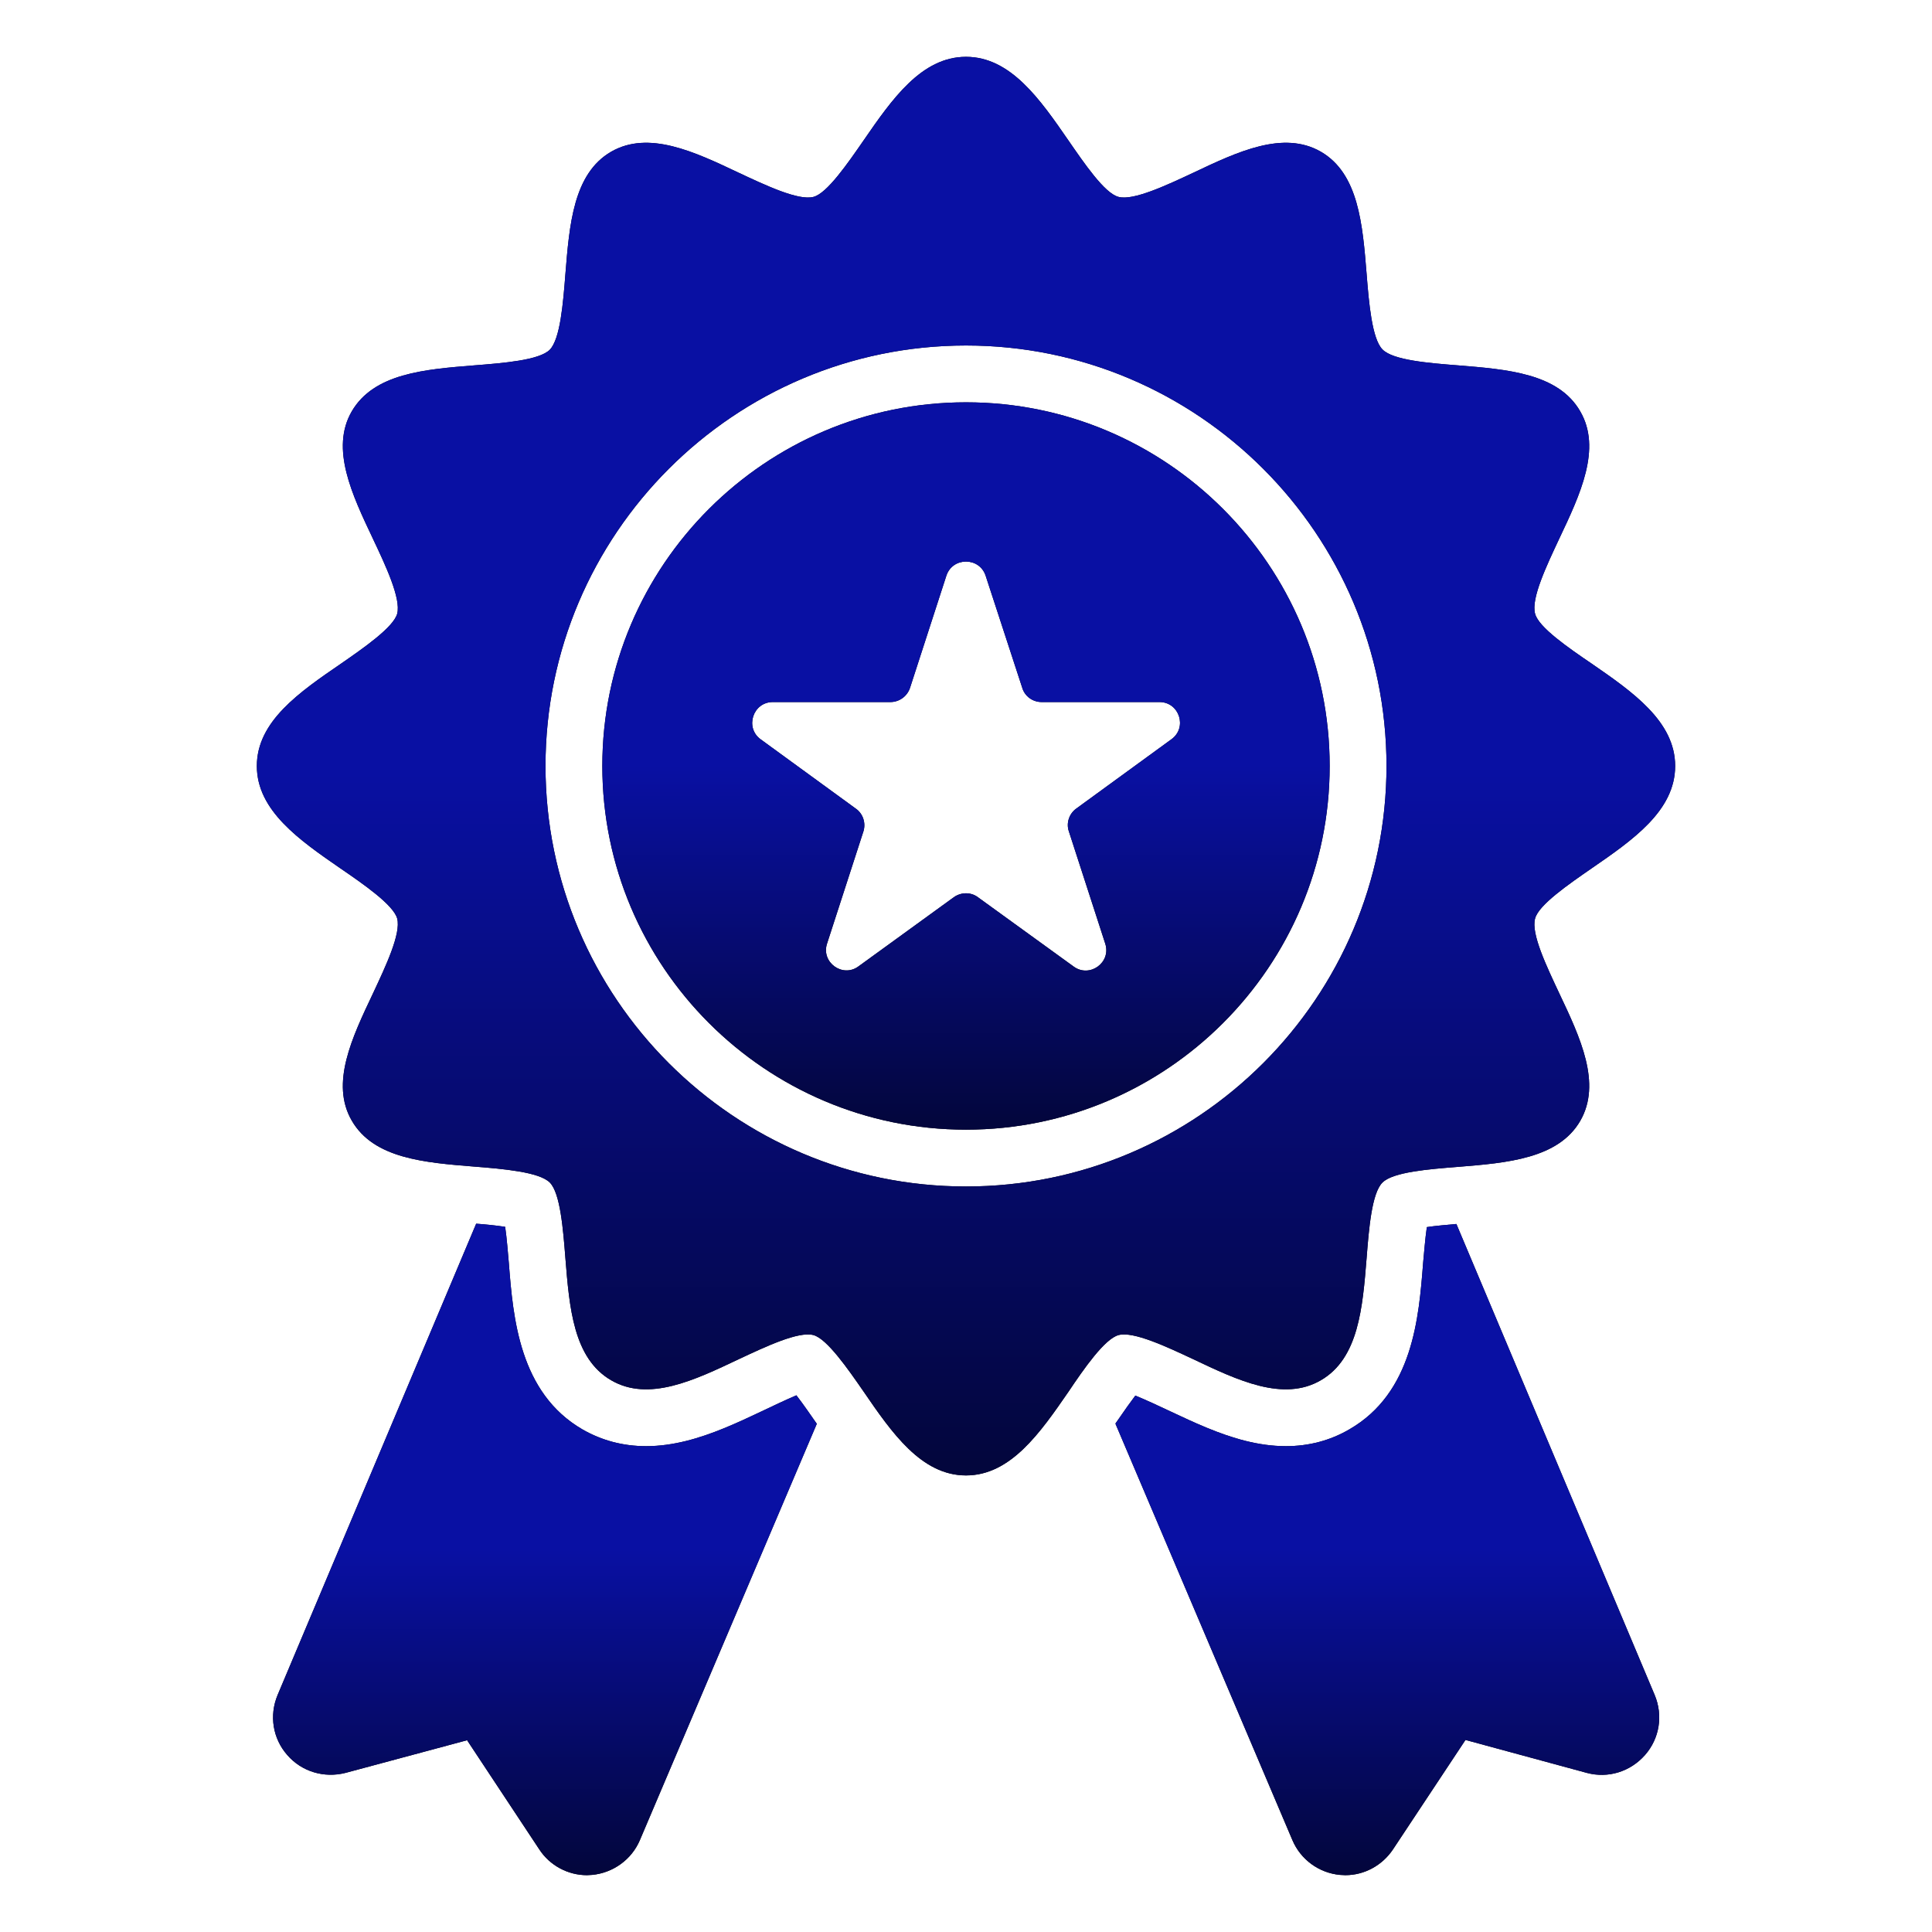 <svg width="512" height="512" viewBox="0 0 512 512" fill="none" xmlns="http://www.w3.org/2000/svg">
<path d="M256 106.617C202.842 106.617 159.623 149.834 159.623 202.992C159.623 256.15 202.842 299.371 256 299.371C309.158 299.371 352.376 256.15 352.376 202.992C352.376 149.834 309.158 106.617 256 106.617ZM310.437 195.915L285.214 214.286C283.332 215.643 282.504 218.128 283.256 220.312L292.893 250.051C294.55 255.095 288.753 259.239 284.537 256.15L259.162 237.779C257.279 236.349 254.645 236.422 252.763 237.779L227.538 256.077C223.322 259.239 217.525 255.022 219.181 250.051L228.819 220.312C229.496 218.128 228.743 215.643 226.786 214.286L201.562 195.915C197.345 192.827 199.529 186.051 204.8 186.051H235.971C238.305 186.051 240.413 184.547 241.167 182.286L250.805 152.547C252.461 147.577 259.538 147.577 261.195 152.547L270.908 182.286C271.586 184.547 273.694 186.051 276.027 186.051H307.276C312.546 186.051 314.73 192.827 310.437 195.915Z" fill="black"/>
<path d="M256 106.617C202.842 106.617 159.623 149.834 159.623 202.992C159.623 256.15 202.842 299.371 256 299.371C309.158 299.371 352.376 256.15 352.376 202.992C352.376 149.834 309.158 106.617 256 106.617ZM310.437 195.915L285.214 214.286C283.332 215.643 282.504 218.128 283.256 220.312L292.893 250.051C294.55 255.095 288.753 259.239 284.537 256.15L259.162 237.779C257.279 236.349 254.645 236.422 252.763 237.779L227.538 256.077C223.322 259.239 217.525 255.022 219.181 250.051L228.819 220.312C229.496 218.128 228.743 215.643 226.786 214.286L201.562 195.915C197.345 192.827 199.529 186.051 204.8 186.051H235.971C238.305 186.051 240.413 184.547 241.167 182.286L250.805 152.547C252.461 147.577 259.538 147.577 261.195 152.547L270.908 182.286C271.586 184.547 273.694 186.051 276.027 186.051H307.276C312.546 186.051 314.73 192.827 310.437 195.915Z" fill="url(#paint0_linear_739_5)"/>
<path d="M316.235 360.206C327.981 365.779 340.103 371.577 350.042 365.779C360.057 359.981 361.11 346.503 362.165 333.401C362.767 325.724 363.52 316.162 366.381 313.375C369.167 310.588 378.729 309.834 386.409 309.231C399.435 308.18 412.988 307.048 418.786 297.037C424.508 287.095 418.786 274.974 413.214 263.228C409.901 256.151 405.685 247.415 406.814 243.426C407.717 239.812 415.849 234.239 421.722 230.173C432.64 222.643 443.934 214.889 443.934 202.992C443.934 191.173 432.64 183.342 421.722 175.812C415.849 171.82 407.717 166.25 406.814 162.636C405.685 158.643 409.901 149.834 413.214 142.757C418.786 131.011 424.508 118.889 418.786 109.026C412.988 98.937 399.435 97.882 386.409 96.827C378.729 96.224 369.167 95.474 366.381 92.614C363.595 89.827 362.767 80.264 362.165 72.584C361.11 59.559 360.057 46.003 350.042 40.206C340.103 34.485 327.981 40.206 316.235 45.779C309.158 49.092 300.348 53.231 296.433 52.18C292.744 51.276 287.246 43.143 283.181 37.272C275.652 26.353 267.822 15.059 256 15.059C244.178 15.059 236.348 26.353 228.819 37.272C224.753 43.143 219.181 51.276 215.567 52.18C211.576 53.231 202.842 49.092 195.765 45.779C184.018 40.206 171.896 34.485 161.958 40.206C151.943 46.003 150.89 59.559 149.835 72.658C149.233 80.338 148.48 89.827 145.694 92.687C142.908 95.474 133.346 96.224 125.665 96.827C112.564 97.882 99.086 98.937 93.214 109.026C87.492 118.889 93.29 131.088 98.861 142.834C102.175 149.834 106.315 158.643 105.261 162.636C104.282 166.25 96.226 171.82 90.353 175.886C79.36 183.415 68.066 191.173 68.066 202.992C68.066 214.812 79.36 222.643 90.278 230.173C96.226 234.239 104.282 239.812 105.261 243.426C106.315 247.415 102.175 256.151 98.861 263.228C93.29 274.974 87.492 287.095 93.214 296.959C99.011 307.048 112.564 308.103 125.665 309.158C133.346 309.761 142.908 310.588 145.694 313.375C148.48 316.162 149.233 325.724 149.835 333.401C150.89 346.503 151.943 359.981 161.958 365.779C171.896 371.577 184.018 365.779 195.765 360.206C202.842 356.893 211.576 352.753 215.567 353.809C219.181 354.787 224.753 362.842 228.819 368.717C236.348 379.709 244.178 391.003 256 391.003C267.822 391.003 275.652 379.709 283.181 368.79C287.172 362.842 292.744 354.787 296.433 353.809C300.348 352.753 309.158 356.893 316.235 360.206ZM256 314.43C194.56 314.43 144.564 264.434 144.564 202.992C144.564 141.555 194.56 91.559 256 91.559C317.44 91.559 367.435 141.555 367.435 202.992C367.435 264.434 317.44 314.43 256 314.43Z" fill="black"/>
<path d="M316.235 360.206C327.981 365.779 340.103 371.577 350.042 365.779C360.057 359.981 361.11 346.503 362.165 333.401C362.767 325.724 363.52 316.162 366.381 313.375C369.167 310.588 378.729 309.834 386.409 309.231C399.435 308.18 412.988 307.048 418.786 297.037C424.508 287.095 418.786 274.974 413.214 263.228C409.901 256.151 405.685 247.415 406.814 243.426C407.717 239.812 415.849 234.239 421.722 230.173C432.64 222.643 443.934 214.889 443.934 202.992C443.934 191.173 432.64 183.342 421.722 175.812C415.849 171.82 407.717 166.25 406.814 162.636C405.685 158.643 409.901 149.834 413.214 142.757C418.786 131.011 424.508 118.889 418.786 109.026C412.988 98.937 399.435 97.882 386.409 96.827C378.729 96.224 369.167 95.474 366.381 92.614C363.595 89.827 362.767 80.264 362.165 72.584C361.11 59.559 360.057 46.003 350.042 40.206C340.103 34.485 327.981 40.206 316.235 45.779C309.158 49.092 300.348 53.231 296.433 52.18C292.744 51.276 287.246 43.143 283.181 37.272C275.652 26.353 267.822 15.059 256 15.059C244.178 15.059 236.348 26.353 228.819 37.272C224.753 43.143 219.181 51.276 215.567 52.18C211.576 53.231 202.842 49.092 195.765 45.779C184.018 40.206 171.896 34.485 161.958 40.206C151.943 46.003 150.89 59.559 149.835 72.658C149.233 80.338 148.48 89.827 145.694 92.687C142.908 95.474 133.346 96.224 125.665 96.827C112.564 97.882 99.086 98.937 93.214 109.026C87.492 118.889 93.29 131.088 98.861 142.834C102.175 149.834 106.315 158.643 105.261 162.636C104.282 166.25 96.226 171.82 90.353 175.886C79.36 183.415 68.066 191.173 68.066 202.992C68.066 214.812 79.36 222.643 90.278 230.173C96.226 234.239 104.282 239.812 105.261 243.426C106.315 247.415 102.175 256.151 98.861 263.228C93.29 274.974 87.492 287.095 93.214 296.959C99.011 307.048 112.564 308.103 125.665 309.158C133.346 309.761 142.908 310.588 145.694 313.375C148.48 316.162 149.233 325.724 149.835 333.401C150.89 346.503 151.943 359.981 161.958 365.779C171.896 371.577 184.018 365.779 195.765 360.206C202.842 356.893 211.576 352.753 215.567 353.809C219.181 354.787 224.753 362.842 228.819 368.717C236.348 379.709 244.178 391.003 256 391.003C267.822 391.003 275.652 379.709 283.181 368.79C287.172 362.842 292.744 354.787 296.433 353.809C300.348 352.753 309.158 356.893 316.235 360.206ZM256 314.43C194.56 314.43 144.564 264.434 144.564 202.992C144.564 141.555 194.56 91.559 256 91.559C317.44 91.559 367.435 141.555 367.435 202.992C367.435 264.434 317.44 314.43 256 314.43Z" fill="url(#paint1_linear_739_5)"/>
<path d="M385.958 324.367C383.624 324.591 380.612 324.819 378.127 325.194C377.675 328.283 377.374 332.272 377.148 334.606C376.019 349.213 374.437 369.091 357.572 378.805C352.527 381.742 346.88 383.246 340.781 383.246C326.176 383.246 312.955 374.791 300.875 369.845C299.671 371.426 298.014 373.761 295.68 377.147C295.68 377.224 295.605 377.224 295.605 377.297L342.513 487.68C344.696 492.801 349.515 496.338 355.087 496.867C355.539 496.867 356.066 496.941 356.517 496.941C361.562 496.941 366.306 494.382 369.167 490.088L388.367 461.102L420.517 469.834C426.164 471.341 432.038 469.533 435.953 465.091C439.793 460.724 440.772 454.625 438.513 449.205L385.958 324.367Z" fill="black"/>
<path d="M385.958 324.367C383.624 324.591 380.612 324.819 378.127 325.194C377.675 328.283 377.374 332.272 377.148 334.606C376.019 349.213 374.437 369.091 357.572 378.805C352.527 381.742 346.88 383.246 340.781 383.246C326.176 383.246 312.955 374.791 300.875 369.845C299.671 371.426 298.014 373.761 295.68 377.147C295.68 377.224 295.605 377.224 295.605 377.297L342.513 487.68C344.696 492.801 349.515 496.338 355.087 496.867C355.539 496.867 356.066 496.941 356.517 496.941C361.562 496.941 366.306 494.382 369.167 490.088L388.367 461.102L420.517 469.834C426.164 471.341 432.038 469.533 435.953 465.091C439.793 460.724 440.772 454.625 438.513 449.205L385.958 324.367Z" fill="url(#paint2_linear_739_5)"/>
<path d="M211.05 369.769C198.742 375.056 185.546 383.247 171.219 383.247C165.119 383.247 159.472 381.743 154.353 378.806C137.638 369.092 135.982 349.291 134.851 334.758C134.626 332.273 134.324 328.206 133.873 325.122C131.388 324.743 128.377 324.442 126.193 324.291L73.562 449.206C71.303 454.626 72.282 460.725 76.122 465.092C79.962 469.534 85.91 471.265 91.557 469.835L123.783 461.177L142.908 490.089C145.694 494.383 150.513 496.942 155.557 496.942C156.009 496.942 156.461 496.868 156.913 496.868C162.484 496.339 167.379 492.802 169.562 487.681L216.471 377.298C216.395 377.298 216.395 377.225 216.395 377.225C215.116 375.416 212.932 372.181 211.05 369.769Z" fill="black"/>
<path d="M211.05 369.769C198.742 375.056 185.546 383.247 171.219 383.247C165.119 383.247 159.472 381.743 154.353 378.806C137.638 369.092 135.982 349.291 134.851 334.758C134.626 332.273 134.324 328.206 133.873 325.122C131.388 324.743 128.377 324.442 126.193 324.291L73.562 449.206C71.303 454.626 72.282 460.725 76.122 465.092C79.962 469.534 85.91 471.265 91.557 469.835L123.783 461.177L142.908 490.089C145.694 494.383 150.513 496.942 155.557 496.942C156.009 496.942 156.461 496.868 156.913 496.868C162.484 496.339 167.379 492.802 169.562 487.681L216.471 377.298C216.395 377.298 216.395 377.225 216.395 377.225C215.116 375.416 212.932 372.181 211.05 369.769Z" fill="url(#paint3_linear_739_5)"/>
<defs>
<linearGradient id="paint0_linear_739_5" x1="256" y1="106.617" x2="256" y2="299.371" gradientUnits="userSpaceOnUse">
<stop offset="0.5" stop-color="#0910A3"/>
<stop offset="0.99" stop-color="#03063D"/>
</linearGradient>
<linearGradient id="paint1_linear_739_5" x1="256" y1="15.059" x2="256" y2="391.003" gradientUnits="userSpaceOnUse">
<stop offset="0.5" stop-color="#0910A3"/>
<stop offset="0.99" stop-color="#03063D"/>
</linearGradient>
<linearGradient id="paint2_linear_739_5" x1="367.658" y1="324.367" x2="367.658" y2="496.941" gradientUnits="userSpaceOnUse">
<stop offset="0.5" stop-color="#0910A3"/>
<stop offset="0.99" stop-color="#03063D"/>
</linearGradient>
<linearGradient id="paint3_linear_739_5" x1="144.417" y1="324.291" x2="144.417" y2="496.942" gradientUnits="userSpaceOnUse">
<stop offset="0.5" stop-color="#0910A3"/>
<stop offset="0.99" stop-color="#03063D"/>
</linearGradient>
</defs>
</svg>
